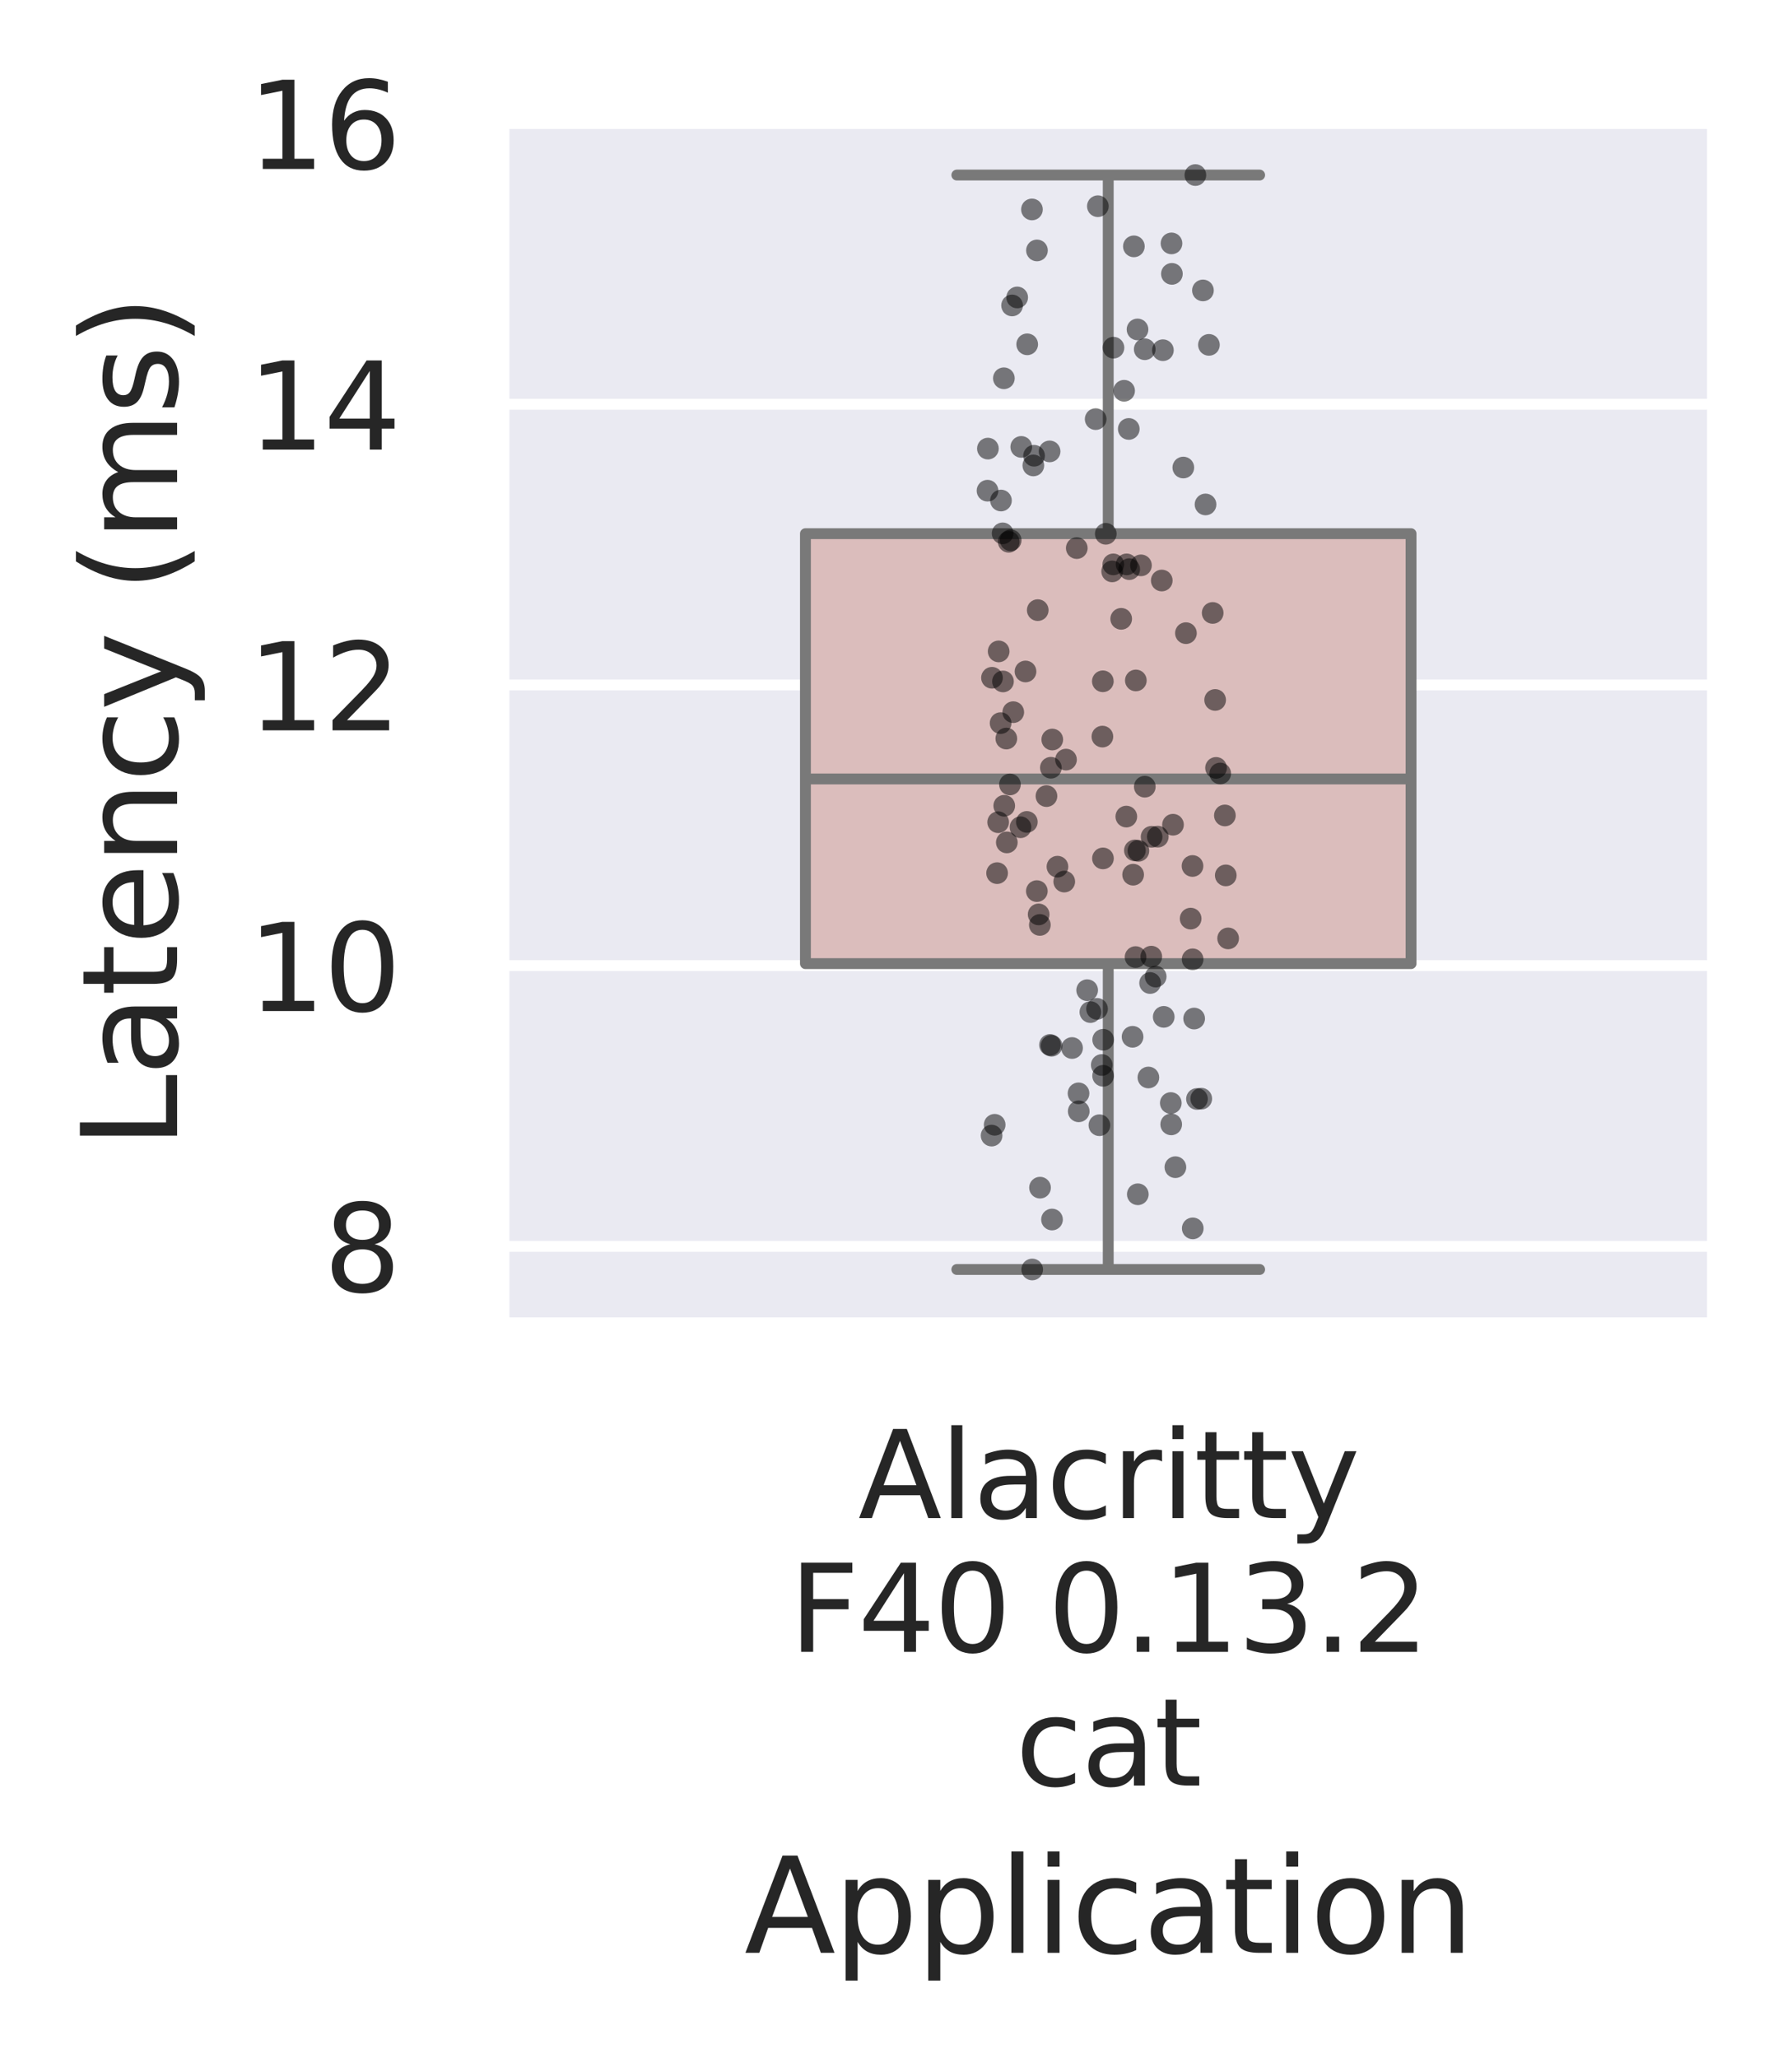 <?xml version="1.0" encoding="utf-8" standalone="no"?>
<!DOCTYPE svg PUBLIC "-//W3C//DTD SVG 1.1//EN"
  "http://www.w3.org/Graphics/SVG/1.1/DTD/svg11.dtd">
<svg xmlns:xlink="http://www.w3.org/1999/xlink" width="165.111pt" height="189.558pt" viewBox="0 0 165.111 189.558" xmlns="http://www.w3.org/2000/svg" version="1.1">
 <defs>
  <style type="text/css">*{stroke-linejoin: round; stroke-linecap: butt}</style>
 </defs>
 <g id="figure_1">
  <g id="patch_1">
   <path d="M 0 189.558 
L 165.111 189.558 
L 165.111 0 
L 0 0 
z
" style="fill: #ffffff"/>
  </g>
  <g id="axes_1">
   <g id="patch_2">
    <path d="M 46.311 121.963 
L 157.911 121.963 
L 157.911 11.083 
L 46.311 11.083 
z
" style="fill: #eaeaf2"/>
   </g>
   <g id="matplotlib.axis_1">
    <g id="xtick_1">
     <g id="text_1">
      <!-- Alacritty -->
      <g style="fill: #262626" transform="translate(79.07 139.821) scale(0.11 -0.11)">
       <defs>
        <path id="DejaVuSans-41" d="M 2188 4044 
L 1331 1722 
L 3047 1722 
L 2188 4044 
z
M 1831 4666 
L 2547 4666 
L 4325 0 
L 3669 0 
L 3244 1197 
L 1141 1197 
L 716 0 
L 50 0 
L 1831 4666 
z
" transform="scale(0.016)"/>
        <path id="DejaVuSans-6c" d="M 603 4863 
L 1178 4863 
L 1178 0 
L 603 0 
L 603 4863 
z
" transform="scale(0.016)"/>
        <path id="DejaVuSans-61" d="M 2194 1759 
Q 1497 1759 1228 1600 
Q 959 1441 959 1056 
Q 959 750 1161 570 
Q 1363 391 1709 391 
Q 2188 391 2477 730 
Q 2766 1069 2766 1631 
L 2766 1759 
L 2194 1759 
z
M 3341 1997 
L 3341 0 
L 2766 0 
L 2766 531 
Q 2569 213 2275 61 
Q 1981 -91 1556 -91 
Q 1019 -91 701 211 
Q 384 513 384 1019 
Q 384 1609 779 1909 
Q 1175 2209 1959 2209 
L 2766 2209 
L 2766 2266 
Q 2766 2663 2505 2880 
Q 2244 3097 1772 3097 
Q 1472 3097 1187 3025 
Q 903 2953 641 2809 
L 641 3341 
Q 956 3463 1253 3523 
Q 1550 3584 1831 3584 
Q 2591 3584 2966 3190 
Q 3341 2797 3341 1997 
z
" transform="scale(0.016)"/>
        <path id="DejaVuSans-63" d="M 3122 3366 
L 3122 2828 
Q 2878 2963 2633 3030 
Q 2388 3097 2138 3097 
Q 1578 3097 1268 2742 
Q 959 2388 959 1747 
Q 959 1106 1268 751 
Q 1578 397 2138 397 
Q 2388 397 2633 464 
Q 2878 531 3122 666 
L 3122 134 
Q 2881 22 2623 -34 
Q 2366 -91 2075 -91 
Q 1284 -91 818 406 
Q 353 903 353 1747 
Q 353 2603 823 3093 
Q 1294 3584 2113 3584 
Q 2378 3584 2631 3529 
Q 2884 3475 3122 3366 
z
" transform="scale(0.016)"/>
        <path id="DejaVuSans-72" d="M 2631 2963 
Q 2534 3019 2420 3045 
Q 2306 3072 2169 3072 
Q 1681 3072 1420 2755 
Q 1159 2438 1159 1844 
L 1159 0 
L 581 0 
L 581 3500 
L 1159 3500 
L 1159 2956 
Q 1341 3275 1631 3429 
Q 1922 3584 2338 3584 
Q 2397 3584 2469 3576 
Q 2541 3569 2628 3553 
L 2631 2963 
z
" transform="scale(0.016)"/>
        <path id="DejaVuSans-69" d="M 603 3500 
L 1178 3500 
L 1178 0 
L 603 0 
L 603 3500 
z
M 603 4863 
L 1178 4863 
L 1178 4134 
L 603 4134 
L 603 4863 
z
" transform="scale(0.016)"/>
        <path id="DejaVuSans-74" d="M 1172 4494 
L 1172 3500 
L 2356 3500 
L 2356 3053 
L 1172 3053 
L 1172 1153 
Q 1172 725 1289 603 
Q 1406 481 1766 481 
L 2356 481 
L 2356 0 
L 1766 0 
Q 1100 0 847 248 
Q 594 497 594 1153 
L 594 3053 
L 172 3053 
L 172 3500 
L 594 3500 
L 594 4494 
L 1172 4494 
z
" transform="scale(0.016)"/>
        <path id="DejaVuSans-79" d="M 2059 -325 
Q 1816 -950 1584 -1140 
Q 1353 -1331 966 -1331 
L 506 -1331 
L 506 -850 
L 844 -850 
Q 1081 -850 1212 -737 
Q 1344 -625 1503 -206 
L 1606 56 
L 191 3500 
L 800 3500 
L 1894 763 
L 2988 3500 
L 3597 3500 
L 2059 -325 
z
" transform="scale(0.016)"/>
       </defs>
       <use xlink:href="#DejaVuSans-41"/>
       <use xlink:href="#DejaVuSans-6c" x="68.408"/>
       <use xlink:href="#DejaVuSans-61" x="96.191"/>
       <use xlink:href="#DejaVuSans-63" x="157.471"/>
       <use xlink:href="#DejaVuSans-72" x="212.451"/>
       <use xlink:href="#DejaVuSans-69" x="253.564"/>
       <use xlink:href="#DejaVuSans-74" x="281.348"/>
       <use xlink:href="#DejaVuSans-74" x="320.557"/>
       <use xlink:href="#DejaVuSans-79" x="359.766"/>
      </g>
      <!-- F40 0.13.2 -->
      <g style="fill: #262626" transform="translate(72.708 152.139) scale(0.11 -0.11)">
       <defs>
        <path id="DejaVuSans-46" d="M 628 4666 
L 3309 4666 
L 3309 4134 
L 1259 4134 
L 1259 2759 
L 3109 2759 
L 3109 2228 
L 1259 2228 
L 1259 0 
L 628 0 
L 628 4666 
z
" transform="scale(0.016)"/>
        <path id="DejaVuSans-34" d="M 2419 4116 
L 825 1625 
L 2419 1625 
L 2419 4116 
z
M 2253 4666 
L 3047 4666 
L 3047 1625 
L 3713 1625 
L 3713 1100 
L 3047 1100 
L 3047 0 
L 2419 0 
L 2419 1100 
L 313 1100 
L 313 1709 
L 2253 4666 
z
" transform="scale(0.016)"/>
        <path id="DejaVuSans-30" d="M 2034 4250 
Q 1547 4250 1301 3770 
Q 1056 3291 1056 2328 
Q 1056 1369 1301 889 
Q 1547 409 2034 409 
Q 2525 409 2770 889 
Q 3016 1369 3016 2328 
Q 3016 3291 2770 3770 
Q 2525 4250 2034 4250 
z
M 2034 4750 
Q 2819 4750 3233 4129 
Q 3647 3509 3647 2328 
Q 3647 1150 3233 529 
Q 2819 -91 2034 -91 
Q 1250 -91 836 529 
Q 422 1150 422 2328 
Q 422 3509 836 4129 
Q 1250 4750 2034 4750 
z
" transform="scale(0.016)"/>
        <path id="DejaVuSans-20" transform="scale(0.016)"/>
        <path id="DejaVuSans-2e" d="M 684 794 
L 1344 794 
L 1344 0 
L 684 0 
L 684 794 
z
" transform="scale(0.016)"/>
        <path id="DejaVuSans-31" d="M 794 531 
L 1825 531 
L 1825 4091 
L 703 3866 
L 703 4441 
L 1819 4666 
L 2450 4666 
L 2450 531 
L 3481 531 
L 3481 0 
L 794 0 
L 794 531 
z
" transform="scale(0.016)"/>
        <path id="DejaVuSans-33" d="M 2597 2516 
Q 3050 2419 3304 2112 
Q 3559 1806 3559 1356 
Q 3559 666 3084 287 
Q 2609 -91 1734 -91 
Q 1441 -91 1130 -33 
Q 819 25 488 141 
L 488 750 
Q 750 597 1062 519 
Q 1375 441 1716 441 
Q 2309 441 2620 675 
Q 2931 909 2931 1356 
Q 2931 1769 2642 2001 
Q 2353 2234 1838 2234 
L 1294 2234 
L 1294 2753 
L 1863 2753 
Q 2328 2753 2575 2939 
Q 2822 3125 2822 3475 
Q 2822 3834 2567 4026 
Q 2313 4219 1838 4219 
Q 1578 4219 1281 4162 
Q 984 4106 628 3988 
L 628 4550 
Q 988 4650 1302 4700 
Q 1616 4750 1894 4750 
Q 2613 4750 3031 4423 
Q 3450 4097 3450 3541 
Q 3450 3153 3228 2886 
Q 3006 2619 2597 2516 
z
" transform="scale(0.016)"/>
        <path id="DejaVuSans-32" d="M 1228 531 
L 3431 531 
L 3431 0 
L 469 0 
L 469 531 
Q 828 903 1448 1529 
Q 2069 2156 2228 2338 
Q 2531 2678 2651 2914 
Q 2772 3150 2772 3378 
Q 2772 3750 2511 3984 
Q 2250 4219 1831 4219 
Q 1534 4219 1204 4116 
Q 875 4013 500 3803 
L 500 4441 
Q 881 4594 1212 4672 
Q 1544 4750 1819 4750 
Q 2544 4750 2975 4387 
Q 3406 4025 3406 3419 
Q 3406 3131 3298 2873 
Q 3191 2616 2906 2266 
Q 2828 2175 2409 1742 
Q 1991 1309 1228 531 
z
" transform="scale(0.016)"/>
       </defs>
       <use xlink:href="#DejaVuSans-46"/>
       <use xlink:href="#DejaVuSans-34" x="57.52"/>
       <use xlink:href="#DejaVuSans-30" x="121.143"/>
       <use xlink:href="#DejaVuSans-20" x="184.766"/>
       <use xlink:href="#DejaVuSans-30" x="216.553"/>
       <use xlink:href="#DejaVuSans-2e" x="280.176"/>
       <use xlink:href="#DejaVuSans-31" x="311.963"/>
       <use xlink:href="#DejaVuSans-33" x="375.586"/>
       <use xlink:href="#DejaVuSans-2e" x="439.209"/>
       <use xlink:href="#DejaVuSans-32" x="470.996"/>
      </g>
      <!-- cat -->
      <g style="fill: #262626" transform="translate(93.56 164.457) scale(0.11 -0.11)">
       <use xlink:href="#DejaVuSans-63"/>
       <use xlink:href="#DejaVuSans-61" x="54.98"/>
       <use xlink:href="#DejaVuSans-74" x="116.26"/>
      </g>
     </g>
    </g>
    <g id="text_2">
     <!-- Application -->
     <g style="fill: #262626" transform="translate(68.586 179.862) scale(0.12 -0.12)">
      <defs>
       <path id="DejaVuSans-70" d="M 1159 525 
L 1159 -1331 
L 581 -1331 
L 581 3500 
L 1159 3500 
L 1159 2969 
Q 1341 3281 1617 3432 
Q 1894 3584 2278 3584 
Q 2916 3584 3314 3078 
Q 3713 2572 3713 1747 
Q 3713 922 3314 415 
Q 2916 -91 2278 -91 
Q 1894 -91 1617 61 
Q 1341 213 1159 525 
z
M 3116 1747 
Q 3116 2381 2855 2742 
Q 2594 3103 2138 3103 
Q 1681 3103 1420 2742 
Q 1159 2381 1159 1747 
Q 1159 1113 1420 752 
Q 1681 391 2138 391 
Q 2594 391 2855 752 
Q 3116 1113 3116 1747 
z
" transform="scale(0.016)"/>
       <path id="DejaVuSans-6f" d="M 1959 3097 
Q 1497 3097 1228 2736 
Q 959 2375 959 1747 
Q 959 1119 1226 758 
Q 1494 397 1959 397 
Q 2419 397 2687 759 
Q 2956 1122 2956 1747 
Q 2956 2369 2687 2733 
Q 2419 3097 1959 3097 
z
M 1959 3584 
Q 2709 3584 3137 3096 
Q 3566 2609 3566 1747 
Q 3566 888 3137 398 
Q 2709 -91 1959 -91 
Q 1206 -91 779 398 
Q 353 888 353 1747 
Q 353 2609 779 3096 
Q 1206 3584 1959 3584 
z
" transform="scale(0.016)"/>
       <path id="DejaVuSans-6e" d="M 3513 2113 
L 3513 0 
L 2938 0 
L 2938 2094 
Q 2938 2591 2744 2837 
Q 2550 3084 2163 3084 
Q 1697 3084 1428 2787 
Q 1159 2491 1159 1978 
L 1159 0 
L 581 0 
L 581 3500 
L 1159 3500 
L 1159 2956 
Q 1366 3272 1645 3428 
Q 1925 3584 2291 3584 
Q 2894 3584 3203 3211 
Q 3513 2838 3513 2113 
z
" transform="scale(0.016)"/>
      </defs>
      <use xlink:href="#DejaVuSans-41"/>
      <use xlink:href="#DejaVuSans-70" x="68.408"/>
      <use xlink:href="#DejaVuSans-70" x="131.885"/>
      <use xlink:href="#DejaVuSans-6c" x="195.361"/>
      <use xlink:href="#DejaVuSans-69" x="223.145"/>
      <use xlink:href="#DejaVuSans-63" x="250.928"/>
      <use xlink:href="#DejaVuSans-61" x="305.908"/>
      <use xlink:href="#DejaVuSans-74" x="367.188"/>
      <use xlink:href="#DejaVuSans-69" x="406.396"/>
      <use xlink:href="#DejaVuSans-6f" x="434.18"/>
      <use xlink:href="#DejaVuSans-6e" x="495.361"/>
     </g>
    </g>
   </g>
   <g id="matplotlib.axis_2">
    <g id="ytick_1">
     <g id="line2d_1">
      <path d="M 46.311 114.79 
L 157.911 114.79 
" clip-path="url(#pd82a729958)" style="fill: none; stroke: #ffffff; stroke-linecap: round"/>
     </g>
     <g id="text_3">
      <!-- 8 -->
      <g style="fill: #262626" transform="translate(29.812 118.969) scale(0.11 -0.11)">
       <defs>
        <path id="DejaVuSans-38" d="M 2034 2216 
Q 1584 2216 1326 1975 
Q 1069 1734 1069 1313 
Q 1069 891 1326 650 
Q 1584 409 2034 409 
Q 2484 409 2743 651 
Q 3003 894 3003 1313 
Q 3003 1734 2745 1975 
Q 2488 2216 2034 2216 
z
M 1403 2484 
Q 997 2584 770 2862 
Q 544 3141 544 3541 
Q 544 4100 942 4425 
Q 1341 4750 2034 4750 
Q 2731 4750 3128 4425 
Q 3525 4100 3525 3541 
Q 3525 3141 3298 2862 
Q 3072 2584 2669 2484 
Q 3125 2378 3379 2068 
Q 3634 1759 3634 1313 
Q 3634 634 3220 271 
Q 2806 -91 2034 -91 
Q 1263 -91 848 271 
Q 434 634 434 1313 
Q 434 1759 690 2068 
Q 947 2378 1403 2484 
z
M 1172 3481 
Q 1172 3119 1398 2916 
Q 1625 2713 2034 2713 
Q 2441 2713 2670 2916 
Q 2900 3119 2900 3481 
Q 2900 3844 2670 4047 
Q 2441 4250 2034 4250 
Q 1625 4250 1398 4047 
Q 1172 3844 1172 3481 
z
" transform="scale(0.016)"/>
       </defs>
       <use xlink:href="#DejaVuSans-38"/>
      </g>
     </g>
    </g>
    <g id="ytick_2">
     <g id="line2d_2">
      <path d="M 46.311 88.937 
L 157.911 88.937 
" clip-path="url(#pd82a729958)" style="fill: none; stroke: #ffffff; stroke-linecap: round"/>
     </g>
     <g id="text_4">
      <!-- 10 -->
      <g style="fill: #262626" transform="translate(22.814 93.117) scale(0.11 -0.11)">
       <use xlink:href="#DejaVuSans-31"/>
       <use xlink:href="#DejaVuSans-30" x="63.623"/>
      </g>
     </g>
    </g>
    <g id="ytick_3">
     <g id="line2d_3">
      <path d="M 46.311 63.085 
L 157.911 63.085 
" clip-path="url(#pd82a729958)" style="fill: none; stroke: #ffffff; stroke-linecap: round"/>
     </g>
     <g id="text_5">
      <!-- 12 -->
      <g style="fill: #262626" transform="translate(22.814 67.264) scale(0.11 -0.11)">
       <use xlink:href="#DejaVuSans-31"/>
       <use xlink:href="#DejaVuSans-32" x="63.623"/>
      </g>
     </g>
    </g>
    <g id="ytick_4">
     <g id="line2d_4">
      <path d="M 46.311 37.232 
L 157.911 37.232 
" clip-path="url(#pd82a729958)" style="fill: none; stroke: #ffffff; stroke-linecap: round"/>
     </g>
     <g id="text_6">
      <!-- 14 -->
      <g style="fill: #262626" transform="translate(22.814 41.411) scale(0.11 -0.11)">
       <use xlink:href="#DejaVuSans-31"/>
       <use xlink:href="#DejaVuSans-34" x="63.623"/>
      </g>
     </g>
    </g>
    <g id="ytick_5">
     <g id="line2d_5">
      <path d="M 46.311 11.379 
L 157.911 11.379 
" clip-path="url(#pd82a729958)" style="fill: none; stroke: #ffffff; stroke-linecap: round"/>
     </g>
     <g id="text_7">
      <!-- 16 -->
      <g style="fill: #262626" transform="translate(22.814 15.558) scale(0.11 -0.11)">
       <defs>
        <path id="DejaVuSans-36" d="M 2113 2584 
Q 1688 2584 1439 2293 
Q 1191 2003 1191 1497 
Q 1191 994 1439 701 
Q 1688 409 2113 409 
Q 2538 409 2786 701 
Q 3034 994 3034 1497 
Q 3034 2003 2786 2293 
Q 2538 2584 2113 2584 
z
M 3366 4563 
L 3366 3988 
Q 3128 4100 2886 4159 
Q 2644 4219 2406 4219 
Q 1781 4219 1451 3797 
Q 1122 3375 1075 2522 
Q 1259 2794 1537 2939 
Q 1816 3084 2150 3084 
Q 2853 3084 3261 2657 
Q 3669 2231 3669 1497 
Q 3669 778 3244 343 
Q 2819 -91 2113 -91 
Q 1303 -91 875 529 
Q 447 1150 447 2328 
Q 447 3434 972 4092 
Q 1497 4750 2381 4750 
Q 2619 4750 2861 4703 
Q 3103 4656 3366 4563 
z
" transform="scale(0.016)"/>
       </defs>
       <use xlink:href="#DejaVuSans-31"/>
       <use xlink:href="#DejaVuSans-36" x="63.623"/>
      </g>
     </g>
    </g>
    <g id="text_8">
     <!-- Latency (ms) -->
     <g style="fill: #262626" transform="translate(16.318 105.799) rotate(-90) scale(0.12 -0.12)">
      <defs>
       <path id="DejaVuSans-4c" d="M 628 4666 
L 1259 4666 
L 1259 531 
L 3531 531 
L 3531 0 
L 628 0 
L 628 4666 
z
" transform="scale(0.016)"/>
       <path id="DejaVuSans-65" d="M 3597 1894 
L 3597 1613 
L 953 1613 
Q 991 1019 1311 708 
Q 1631 397 2203 397 
Q 2534 397 2845 478 
Q 3156 559 3463 722 
L 3463 178 
Q 3153 47 2828 -22 
Q 2503 -91 2169 -91 
Q 1331 -91 842 396 
Q 353 884 353 1716 
Q 353 2575 817 3079 
Q 1281 3584 2069 3584 
Q 2775 3584 3186 3129 
Q 3597 2675 3597 1894 
z
M 3022 2063 
Q 3016 2534 2758 2815 
Q 2500 3097 2075 3097 
Q 1594 3097 1305 2825 
Q 1016 2553 972 2059 
L 3022 2063 
z
" transform="scale(0.016)"/>
       <path id="DejaVuSans-28" d="M 1984 4856 
Q 1566 4138 1362 3434 
Q 1159 2731 1159 2009 
Q 1159 1288 1364 580 
Q 1569 -128 1984 -844 
L 1484 -844 
Q 1016 -109 783 600 
Q 550 1309 550 2009 
Q 550 2706 781 3412 
Q 1013 4119 1484 4856 
L 1984 4856 
z
" transform="scale(0.016)"/>
       <path id="DejaVuSans-6d" d="M 3328 2828 
Q 3544 3216 3844 3400 
Q 4144 3584 4550 3584 
Q 5097 3584 5394 3201 
Q 5691 2819 5691 2113 
L 5691 0 
L 5113 0 
L 5113 2094 
Q 5113 2597 4934 2840 
Q 4756 3084 4391 3084 
Q 3944 3084 3684 2787 
Q 3425 2491 3425 1978 
L 3425 0 
L 2847 0 
L 2847 2094 
Q 2847 2600 2669 2842 
Q 2491 3084 2119 3084 
Q 1678 3084 1418 2786 
Q 1159 2488 1159 1978 
L 1159 0 
L 581 0 
L 581 3500 
L 1159 3500 
L 1159 2956 
Q 1356 3278 1631 3431 
Q 1906 3584 2284 3584 
Q 2666 3584 2933 3390 
Q 3200 3197 3328 2828 
z
" transform="scale(0.016)"/>
       <path id="DejaVuSans-73" d="M 2834 3397 
L 2834 2853 
Q 2591 2978 2328 3040 
Q 2066 3103 1784 3103 
Q 1356 3103 1142 2972 
Q 928 2841 928 2578 
Q 928 2378 1081 2264 
Q 1234 2150 1697 2047 
L 1894 2003 
Q 2506 1872 2764 1633 
Q 3022 1394 3022 966 
Q 3022 478 2636 193 
Q 2250 -91 1575 -91 
Q 1294 -91 989 -36 
Q 684 19 347 128 
L 347 722 
Q 666 556 975 473 
Q 1284 391 1588 391 
Q 1994 391 2212 530 
Q 2431 669 2431 922 
Q 2431 1156 2273 1281 
Q 2116 1406 1581 1522 
L 1381 1569 
Q 847 1681 609 1914 
Q 372 2147 372 2553 
Q 372 3047 722 3315 
Q 1072 3584 1716 3584 
Q 2034 3584 2315 3537 
Q 2597 3491 2834 3397 
z
" transform="scale(0.016)"/>
       <path id="DejaVuSans-29" d="M 513 4856 
L 1013 4856 
Q 1481 4119 1714 3412 
Q 1947 2706 1947 2009 
Q 1947 1309 1714 600 
Q 1481 -109 1013 -844 
L 513 -844 
Q 928 -128 1133 580 
Q 1338 1288 1338 2009 
Q 1338 2731 1133 3434 
Q 928 4138 513 4856 
z
" transform="scale(0.016)"/>
      </defs>
      <use xlink:href="#DejaVuSans-4c"/>
      <use xlink:href="#DejaVuSans-61" x="55.713"/>
      <use xlink:href="#DejaVuSans-74" x="116.992"/>
      <use xlink:href="#DejaVuSans-65" x="156.201"/>
      <use xlink:href="#DejaVuSans-6e" x="217.725"/>
      <use xlink:href="#DejaVuSans-63" x="281.104"/>
      <use xlink:href="#DejaVuSans-79" x="336.084"/>
      <use xlink:href="#DejaVuSans-20" x="395.264"/>
      <use xlink:href="#DejaVuSans-28" x="427.051"/>
      <use xlink:href="#DejaVuSans-6d" x="466.064"/>
      <use xlink:href="#DejaVuSans-73" x="563.477"/>
      <use xlink:href="#DejaVuSans-29" x="615.576"/>
     </g>
    </g>
   </g>
   <g id="patch_3">
    <path d="M 74.211 88.753 
L 130.011 88.753 
L 130.011 49.153 
L 74.211 49.153 
L 74.211 88.753 
z
" clip-path="url(#pd82a729958)" style="fill: #dbbdbc; stroke: #797979; stroke-linejoin: miter"/>
   </g>
   <g id="line2d_6">
    <path d="M 102.111 88.753 
L 102.111 116.923 
" clip-path="url(#pd82a729958)" style="fill: none; stroke: #797979"/>
   </g>
   <g id="line2d_7">
    <path d="M 102.111 49.153 
L 102.111 16.123 
" clip-path="url(#pd82a729958)" style="fill: none; stroke: #797979"/>
   </g>
   <g id="line2d_8">
    <path d="M 88.161 116.923 
L 116.061 116.923 
" clip-path="url(#pd82a729958)" style="fill: none; stroke: #797979; stroke-linecap: round"/>
   </g>
   <g id="line2d_9">
    <path d="M 88.161 16.123 
L 116.061 16.123 
" clip-path="url(#pd82a729958)" style="fill: none; stroke: #797979; stroke-linecap: round"/>
   </g>
   <g id="line2d_10"/>
   <g id="line2d_11">
    <path d="M 74.211 71.745 
L 130.011 71.745 
" clip-path="url(#pd82a729958)" style="fill: none; stroke: #797979"/>
   </g>
   <g id="patch_4">
    <path d="M 46.311 121.963 
L 46.311 11.083 
" style="fill: none; stroke: #ffffff; stroke-width: 1.25; stroke-linejoin: miter; stroke-linecap: square"/>
   </g>
   <g id="patch_5">
    <path d="M 157.911 121.963 
L 157.911 11.083 
" style="fill: none; stroke: #ffffff; stroke-width: 1.25; stroke-linejoin: miter; stroke-linecap: square"/>
   </g>
   <g id="patch_6">
    <path d="M 46.311 121.963 
L 157.911 121.963 
" style="fill: none; stroke: #ffffff; stroke-width: 1.25; stroke-linejoin: miter; stroke-linecap: square"/>
   </g>
   <g id="patch_7">
    <path d="M 46.311 11.083 
L 157.911 11.083 
" style="fill: none; stroke: #ffffff; stroke-width: 1.25; stroke-linejoin: miter; stroke-linecap: square"/>
   </g>
   <g id="PathCollection_1">
    <defs>
     <path id="mfb8284bdb6" d="M 0 1 
C 0.265 1 0.52 0.895 0.707 0.707 
C 0.895 0.52 1 0.265 1 0 
C 1 -0.265 0.895 -0.52 0.707 -0.707 
C 0.52 -0.895 0.265 -1 0 -1 
C -0.265 -1 -0.52 -0.895 -0.707 -0.707 
C -0.895 -0.52 -1 -0.265 -1 0 
C -1 0.265 -0.895 0.52 -0.707 0.707 
C -0.52 0.895 -0.265 1 0 1 
z
"/>
    </defs>
    <g clip-path="url(#pd82a729958)">
     <use xlink:href="#mfb8284bdb6" x="112.429" y="71.241" style="fill-opacity: 0.5"/>
     <use xlink:href="#mfb8284bdb6" x="107.043" y="53.467" style="fill-opacity: 0.5"/>
     <use xlink:href="#mfb8284bdb6" x="108.077" y="75.959" style="fill-opacity: 0.5"/>
     <use xlink:href="#mfb8284bdb6" x="103.803" y="51.981" style="fill-opacity: 0.5"/>
     <use xlink:href="#mfb8284bdb6" x="103.304" y="56.996" style="fill-opacity: 0.5"/>
     <use xlink:href="#mfb8284bdb6" x="94.643" y="31.712" style="fill-opacity: 0.5"/>
     <use xlink:href="#mfb8284bdb6" x="107.912" y="103.557" style="fill-opacity: 0.5"/>
     <use xlink:href="#mfb8284bdb6" x="101.515" y="98.089" style="fill-opacity: 0.5"/>
     <use xlink:href="#mfb8284bdb6" x="104.044" y="52.42" style="fill-opacity: 0.5"/>
     <use xlink:href="#mfb8284bdb6" x="102.576" y="51.981" style="fill-opacity: 0.5"/>
     <use xlink:href="#mfb8284bdb6" x="109.704" y="84.607" style="fill-opacity: 0.5"/>
     <use xlink:href="#mfb8284bdb6" x="93.721" y="27.395" style="fill-opacity: 0.5"/>
     <use xlink:href="#mfb8284bdb6" x="104.629" y="88.149" style="fill-opacity: 0.5"/>
     <use xlink:href="#mfb8284bdb6" x="105.811" y="99.24" style="fill-opacity: 0.5"/>
     <use xlink:href="#mfb8284bdb6" x="91.024" y="41.317" style="fill-opacity: 0.5"/>
     <use xlink:href="#mfb8284bdb6" x="94.611" y="75.701" style="fill-opacity: 0.5"/>
     <use xlink:href="#mfb8284bdb6" x="98.218" y="69.962" style="fill-opacity: 0.5"/>
     <use xlink:href="#mfb8284bdb6" x="92.014" y="59.995" style="fill-opacity: 0.5"/>
     <use xlink:href="#mfb8284bdb6" x="93.359" y="65.592" style="fill-opacity: 0.5"/>
     <use xlink:href="#mfb8284bdb6" x="92.227" y="46.099" style="fill-opacity: 0.5"/>
     <use xlink:href="#mfb8284bdb6" x="95.209" y="42.868" style="fill-opacity: 0.5"/>
     <use xlink:href="#mfb8284bdb6" x="91.647" y="103.596" style="fill-opacity: 0.5"/>
     <use xlink:href="#mfb8284bdb6" x="92.494" y="34.841" style="fill-opacity: 0.5"/>
     <use xlink:href="#mfb8284bdb6" x="106.077" y="88.11" style="fill-opacity: 0.5"/>
     <use xlink:href="#mfb8284bdb6" x="104.567" y="78.325" style="fill-opacity: 0.5"/>
     <use xlink:href="#mfb8284bdb6" x="104.654" y="62.671" style="fill-opacity: 0.5"/>
     <use xlink:href="#mfb8284bdb6" x="106.106" y="77.071" style="fill-opacity: 0.5"/>
     <use xlink:href="#mfb8284bdb6" x="104.89" y="78.364" style="fill-opacity: 0.5"/>
     <use xlink:href="#mfb8284bdb6" x="109.028" y="43.062" style="fill-opacity: 0.5"/>
     <use xlink:href="#mfb8284bdb6" x="102.472" y="52.627" style="fill-opacity: 0.5"/>
     <use xlink:href="#mfb8284bdb6" x="101.08" y="92.919" style="fill-opacity: 0.5"/>
     <use xlink:href="#mfb8284bdb6" x="105.969" y="90.54" style="fill-opacity: 0.5"/>
     <use xlink:href="#mfb8284bdb6" x="96.93" y="112.321" style="fill-opacity: 0.5"/>
     <use xlink:href="#mfb8284bdb6" x="94.027" y="76.192" style="fill-opacity: 0.5"/>
     <use xlink:href="#mfb8284bdb6" x="91.871" y="80.419" style="fill-opacity: 0.5"/>
     <use xlink:href="#mfb8284bdb6" x="95.81" y="85.189" style="fill-opacity: 0.5"/>
     <use xlink:href="#mfb8284bdb6" x="101.297" y="103.635" style="fill-opacity: 0.5"/>
     <use xlink:href="#mfb8284bdb6" x="101.613" y="62.749" style="fill-opacity: 0.5"/>
     <use xlink:href="#mfb8284bdb6" x="96.825" y="70.711" style="fill-opacity: 0.5"/>
     <use xlink:href="#mfb8284bdb6" x="95.105" y="116.923" style="fill-opacity: 0.5"/>
     <use xlink:href="#mfb8284bdb6" x="104.835" y="109.995" style="fill-opacity: 0.5"/>
     <use xlink:href="#mfb8284bdb6" x="111.388" y="31.764" style="fill-opacity: 0.5"/>
     <use xlink:href="#mfb8284bdb6" x="110.837" y="26.749" style="fill-opacity: 0.5"/>
     <use xlink:href="#mfb8284bdb6" x="109.898" y="113.136" style="fill-opacity: 0.5"/>
     <use xlink:href="#mfb8284bdb6" x="113.157" y="86.43" style="fill-opacity: 0.5"/>
     <use xlink:href="#mfb8284bdb6" x="97.431" y="79.824" style="fill-opacity: 0.5"/>
     <use xlink:href="#mfb8284bdb6" x="98.776" y="96.525" style="fill-opacity: 0.5"/>
     <use xlink:href="#mfb8284bdb6" x="92.941" y="49.9" style="fill-opacity: 0.5"/>
     <use xlink:href="#mfb8284bdb6" x="101.885" y="49.163" style="fill-opacity: 0.5"/>
     <use xlink:href="#mfb8284bdb6" x="107.875" y="101.592" style="fill-opacity: 0.5"/>
     <use xlink:href="#mfb8284bdb6" x="103.776" y="75.21" style="fill-opacity: 0.5"/>
     <use xlink:href="#mfb8284bdb6" x="99.392" y="102.355" style="fill-opacity: 0.5"/>
     <use xlink:href="#mfb8284bdb6" x="95.615" y="56.195" style="fill-opacity: 0.5"/>
     <use xlink:href="#mfb8284bdb6" x="91.364" y="104.591" style="fill-opacity: 0.5"/>
     <use xlink:href="#mfb8284bdb6" x="95.082" y="19.29" style="fill-opacity: 0.5"/>
     <use xlink:href="#mfb8284bdb6" x="107.224" y="93.656" style="fill-opacity: 0.5"/>
     <use xlink:href="#mfb8284bdb6" x="92.766" y="77.588" style="fill-opacity: 0.5"/>
     <use xlink:href="#mfb8284bdb6" x="96.708" y="41.575" style="fill-opacity: 0.5"/>
     <use xlink:href="#mfb8284bdb6" x="93.054" y="72.25" style="fill-opacity: 0.5"/>
     <use xlink:href="#mfb8284bdb6" x="104.404" y="80.561" style="fill-opacity: 0.5"/>
     <use xlink:href="#mfb8284bdb6" x="99.212" y="50.481" style="fill-opacity: 0.5"/>
     <use xlink:href="#mfb8284bdb6" x="101.624" y="79.062" style="fill-opacity: 0.5"/>
     <use xlink:href="#mfb8284bdb6" x="112.044" y="70.724" style="fill-opacity: 0.5"/>
     <use xlink:href="#mfb8284bdb6" x="93.252" y="28.132" style="fill-opacity: 0.5"/>
     <use xlink:href="#mfb8284bdb6" x="107.939" y="22.418" style="fill-opacity: 0.5"/>
     <use xlink:href="#mfb8284bdb6" x="100.465" y="93.216" style="fill-opacity: 0.5"/>
     <use xlink:href="#mfb8284bdb6" x="110.681" y="101.192" style="fill-opacity: 0.5"/>
     <use xlink:href="#mfb8284bdb6" x="112.94" y="80.626" style="fill-opacity: 0.5"/>
     <use xlink:href="#mfb8284bdb6" x="96.419" y="73.322" style="fill-opacity: 0.5"/>
     <use xlink:href="#mfb8284bdb6" x="96.889" y="96.318" style="fill-opacity: 0.5"/>
     <use xlink:href="#mfb8284bdb6" x="103.572" y="35.991" style="fill-opacity: 0.5"/>
     <use xlink:href="#mfb8284bdb6" x="90.988" y="45.195" style="fill-opacity: 0.5"/>
     <use xlink:href="#mfb8284bdb6" x="106.482" y="89.946" style="fill-opacity: 0.5"/>
     <use xlink:href="#mfb8284bdb6" x="108.298" y="107.5" style="fill-opacity: 0.5"/>
     <use xlink:href="#mfb8284bdb6" x="105.473" y="32.165" style="fill-opacity: 0.5"/>
     <use xlink:href="#mfb8284bdb6" x="110.288" y="101.218" style="fill-opacity: 0.5"/>
     <use xlink:href="#mfb8284bdb6" x="107.148" y="32.255" style="fill-opacity: 0.5"/>
     <use xlink:href="#mfb8284bdb6" x="92.528" y="74.214" style="fill-opacity: 0.5"/>
     <use xlink:href="#mfb8284bdb6" x="93.123" y="49.758" style="fill-opacity: 0.5"/>
     <use xlink:href="#mfb8284bdb6" x="110.139" y="16.123" style="fill-opacity: 0.5"/>
     <use xlink:href="#mfb8284bdb6" x="95.826" y="109.387" style="fill-opacity: 0.5"/>
     <use xlink:href="#mfb8284bdb6" x="92.194" y="66.601" style="fill-opacity: 0.5"/>
     <use xlink:href="#mfb8284bdb6" x="95.7" y="84.219" style="fill-opacity: 0.5"/>
     <use xlink:href="#mfb8284bdb6" x="106.678" y="77.058" style="fill-opacity: 0.5"/>
     <use xlink:href="#mfb8284bdb6" x="94.097" y="41.162" style="fill-opacity: 0.5"/>
     <use xlink:href="#mfb8284bdb6" x="91.4" y="62.425" style="fill-opacity: 0.5"/>
     <use xlink:href="#mfb8284bdb6" x="109.875" y="79.76" style="fill-opacity: 0.5"/>
     <use xlink:href="#mfb8284bdb6" x="96.744" y="96.241" style="fill-opacity: 0.5"/>
     <use xlink:href="#mfb8284bdb6" x="111.96" y="64.468" style="fill-opacity: 0.5"/>
     <use xlink:href="#mfb8284bdb6" x="105.479" y="72.456" style="fill-opacity: 0.5"/>
     <use xlink:href="#mfb8284bdb6" x="100.169" y="91.2" style="fill-opacity: 0.5"/>
     <use xlink:href="#mfb8284bdb6" x="95.543" y="23.065" style="fill-opacity: 0.5"/>
     <use xlink:href="#mfb8284bdb6" x="104.809" y="30.342" style="fill-opacity: 0.5"/>
     <use xlink:href="#mfb8284bdb6" x="98.057" y="81.195" style="fill-opacity: 0.5"/>
     <use xlink:href="#mfb8284bdb6" x="101.639" y="99.085" style="fill-opacity: 0.5"/>
     <use xlink:href="#mfb8284bdb6" x="101.572" y="67.842" style="fill-opacity: 0.5"/>
     <use xlink:href="#mfb8284bdb6" x="111.074" y="46.461" style="fill-opacity: 0.5"/>
     <use xlink:href="#mfb8284bdb6" x="95.532" y="82.074" style="fill-opacity: 0.5"/>
     <use xlink:href="#mfb8284bdb6" x="92.413" y="62.762" style="fill-opacity: 0.5"/>
     <use xlink:href="#mfb8284bdb6" x="104.352" y="95.491" style="fill-opacity: 0.5"/>
     <use xlink:href="#mfb8284bdb6" x="104.473" y="22.69" style="fill-opacity: 0.5"/>
     <use xlink:href="#mfb8284bdb6" x="110.025" y="93.811" style="fill-opacity: 0.5"/>
     <use xlink:href="#mfb8284bdb6" x="94.488" y="61.844" style="fill-opacity: 0.5"/>
     <use xlink:href="#mfb8284bdb6" x="96.954" y="68.113" style="fill-opacity: 0.5"/>
     <use xlink:href="#mfb8284bdb6" x="109.887" y="88.356" style="fill-opacity: 0.5"/>
     <use xlink:href="#mfb8284bdb6" x="95.277" y="41.976" style="fill-opacity: 0.5"/>
     <use xlink:href="#mfb8284bdb6" x="99.374" y="100.701" style="fill-opacity: 0.5"/>
     <use xlink:href="#mfb8284bdb6" x="109.269" y="58.315" style="fill-opacity: 0.5"/>
     <use xlink:href="#mfb8284bdb6" x="91.969" y="75.727" style="fill-opacity: 0.5"/>
     <use xlink:href="#mfb8284bdb6" x="111.734" y="56.453" style="fill-opacity: 0.5"/>
     <use xlink:href="#mfb8284bdb6" x="104.003" y="39.507" style="fill-opacity: 0.5"/>
     <use xlink:href="#mfb8284bdb6" x="92.72" y="68.023" style="fill-opacity: 0.5"/>
     <use xlink:href="#mfb8284bdb6" x="107.976" y="25.223" style="fill-opacity: 0.5"/>
     <use xlink:href="#mfb8284bdb6" x="101.155" y="18.993" style="fill-opacity: 0.5"/>
     <use xlink:href="#mfb8284bdb6" x="101.645" y="95.763" style="fill-opacity: 0.5"/>
     <use xlink:href="#mfb8284bdb6" x="102.592" y="32.023" style="fill-opacity: 0.5"/>
     <use xlink:href="#mfb8284bdb6" x="112.858" y="75.106" style="fill-opacity: 0.5"/>
     <use xlink:href="#mfb8284bdb6" x="92.383" y="49.124" style="fill-opacity: 0.5"/>
     <use xlink:href="#mfb8284bdb6" x="105.127" y="52.071" style="fill-opacity: 0.5"/>
     <use xlink:href="#mfb8284bdb6" x="100.953" y="38.602" style="fill-opacity: 0.5"/>
    </g>
   </g>
  </g>
 </g>
 <defs>
  <clipPath id="pd82a729958">
   <rect x="46.311" y="11.083" width="111.6" height="110.88"/>
  </clipPath>
 </defs>
</svg>
